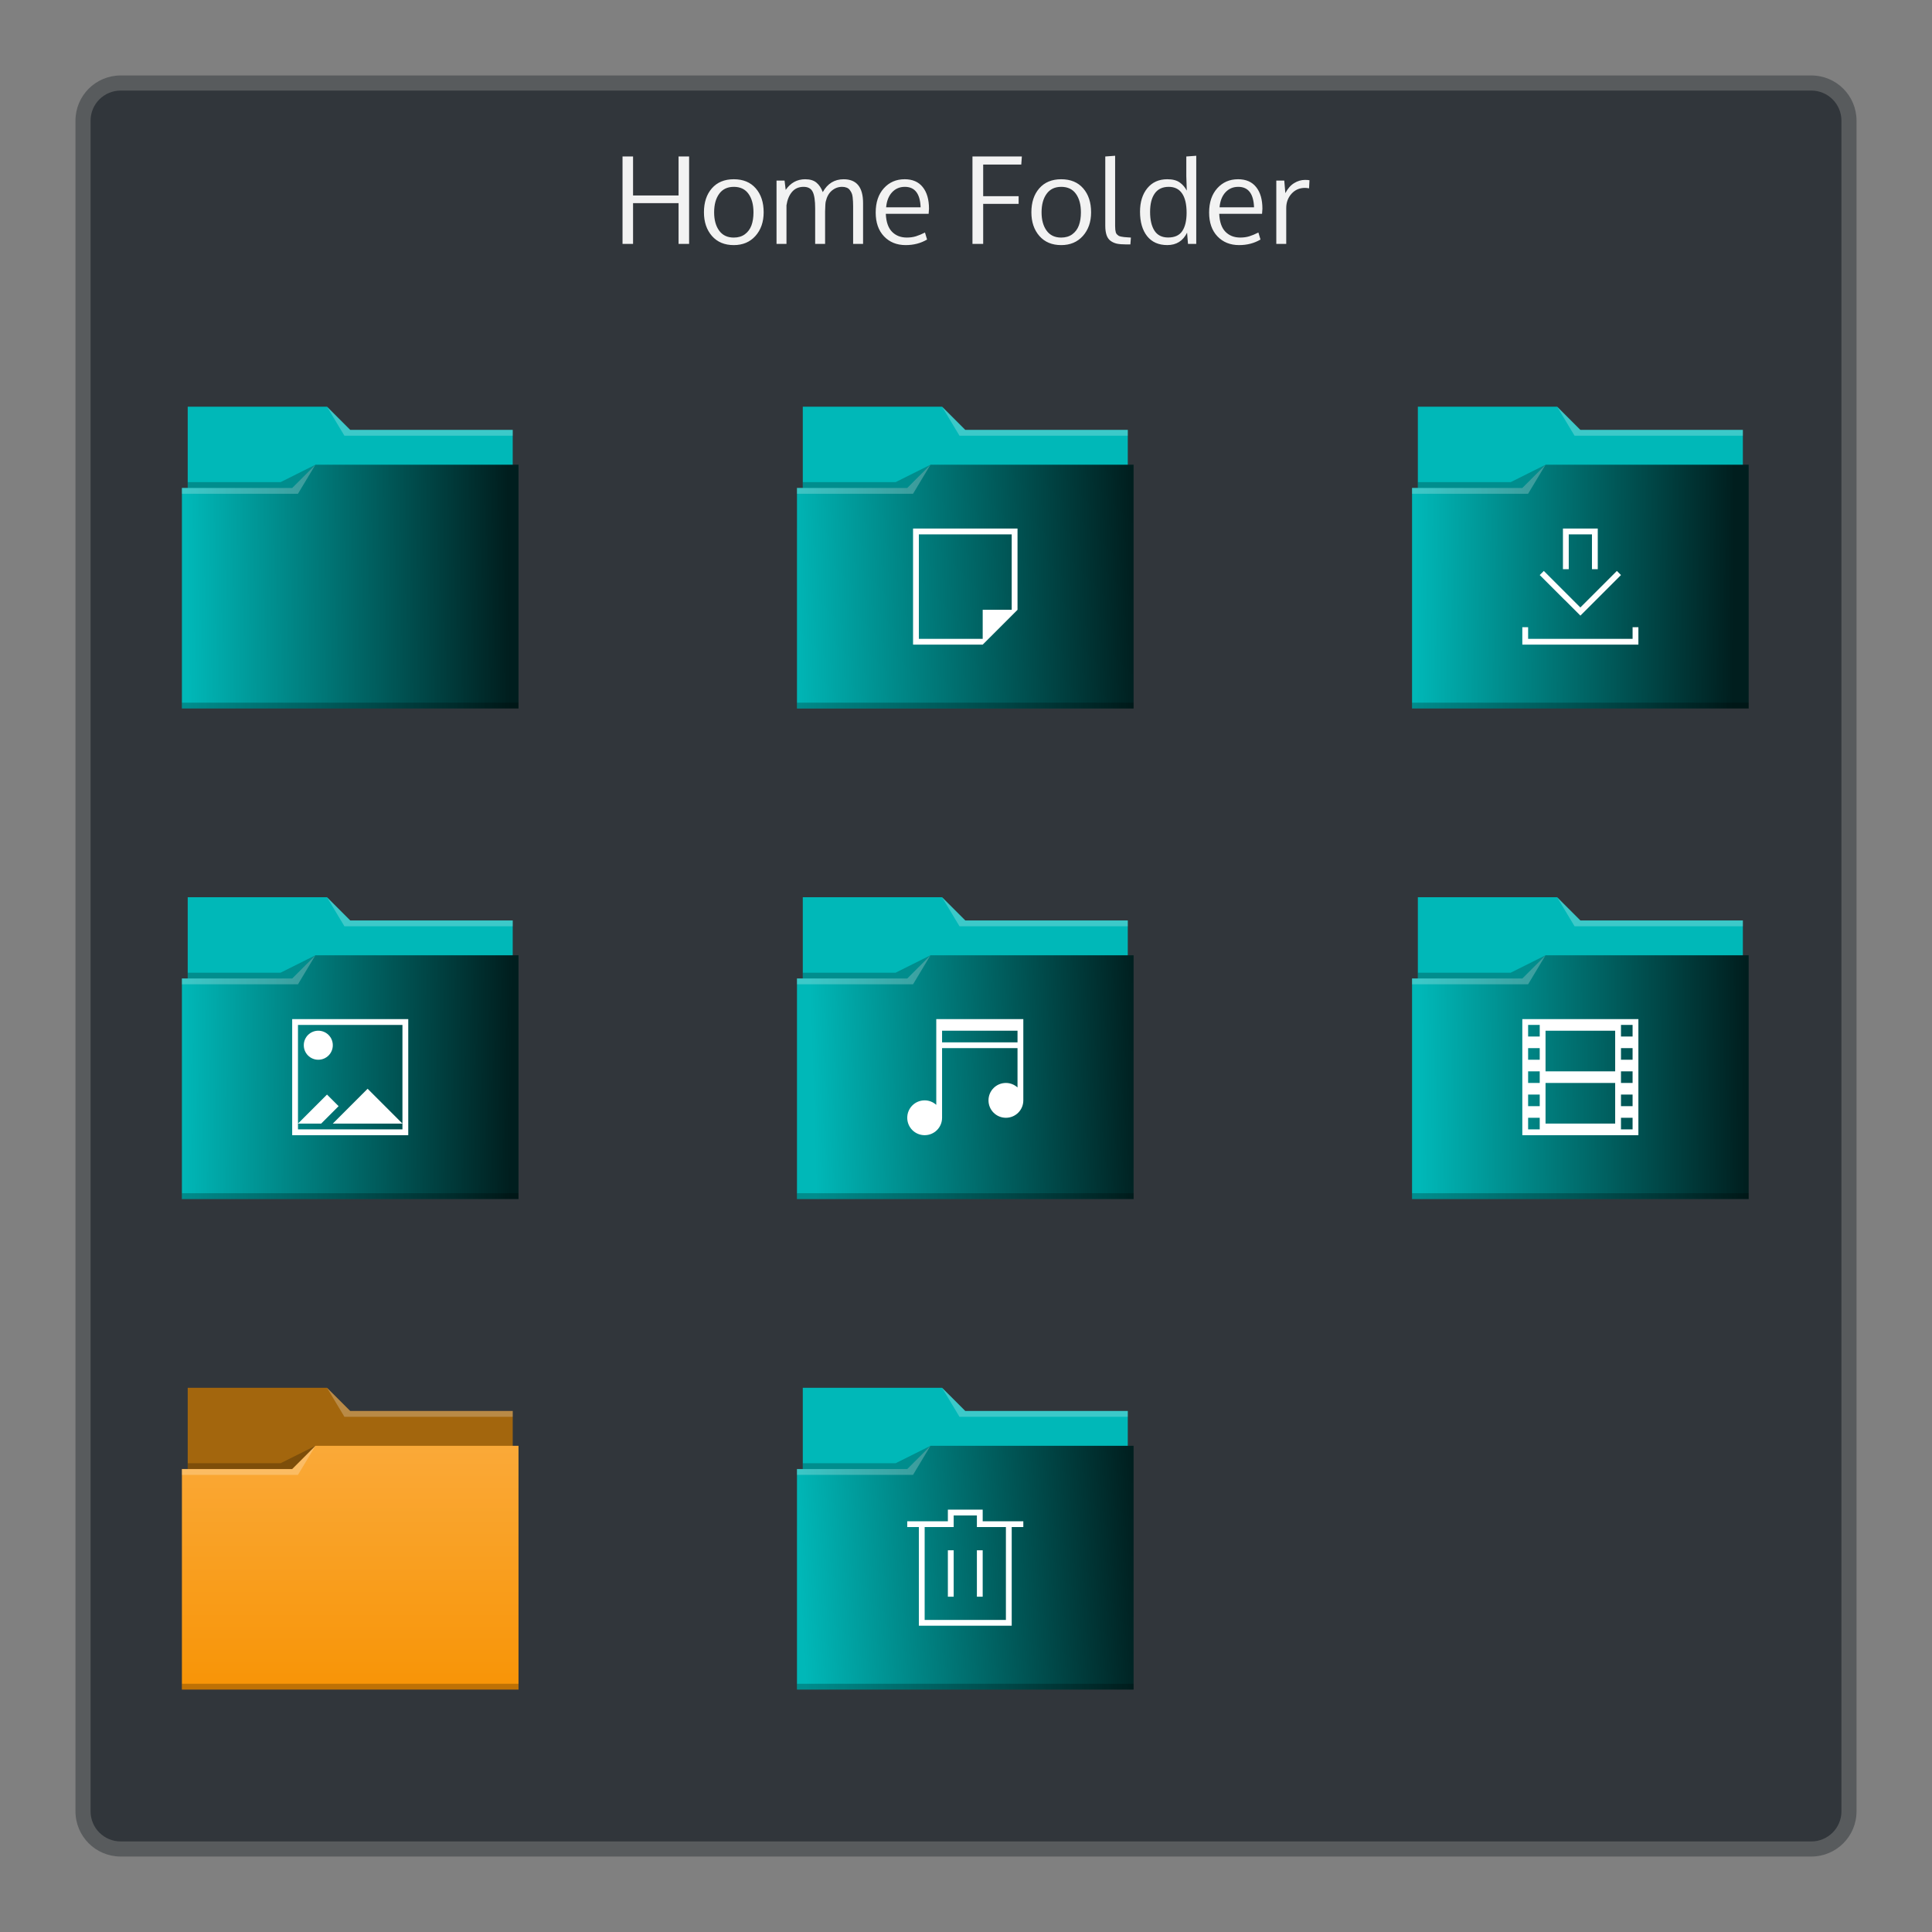 <?xml version="1.0" encoding="UTF-8" standalone="no"?>
<svg
   xmlns:dc="http://purl.org/dc/elements/1.1/"
   xmlns:cc="http://creativecommons.org/ns#"
   xmlns:rdf="http://www.w3.org/1999/02/22-rdf-syntax-ns#"
   xmlns:svg="http://www.w3.org/2000/svg"
   xmlns="http://www.w3.org/2000/svg"
   xmlns:xlink="http://www.w3.org/1999/xlink"
   xmlns:sodipodi="http://sodipodi.sourceforge.net/DTD/sodipodi-0.dtd"
   xmlns:inkscape="http://www.inkscape.org/namespaces/inkscape"
   viewBox="0 0 256 256"
   id="svg2"
   version="1.1"
   inkscape:version="0.92.4 (5da689c313, 2019-01-14)"
   sodipodi:docname="org.kde.plasma.folder.svg">
  <rect x="0" y="0" width="256" height="256" fill="#808080" stroke="none"/>
  <sodipodi:namedview
     pagecolor="#ffffff"
     bordercolor="#666666"
     borderopacity="1"
     objecttolerance="10"
     gridtolerance="10"
     guidetolerance="10"
     inkscape:pageopacity="0"
     inkscape:pageshadow="2"
     inkscape:window-width="1920"
     inkscape:window-height="1028"
     id="namedview8"
     showgrid="false"
     inkscape:zoom="2.8808594"
     inkscape:cx="138.96252"
     inkscape:cy="135.82012"
     inkscape:window-x="0"
     inkscape:window-y="0"
     inkscape:window-maximized="1"
     inkscape:current-layer="svg2" />
  <defs
     id="defs4">
    <linearGradient
       inkscape:collect="always"
       id="linearGradient989">
      <stop
         style="stop-color:#001e1e;stop-opacity:1"
         offset="0"
         id="stop985" />
      <stop
         style="stop-color:#00b8b8;stop-opacity:1"
         offset="1"
         id="stop987" />
    </linearGradient>
    <linearGradient
       inkscape:collect="always"
       id="linearGradient983">
      <stop
         style="stop-color:#001e1e;stop-opacity:1"
         offset="0"
         id="stop979" />
      <stop
         style="stop-color:#00b8b8;stop-opacity:1"
         offset="1"
         id="stop981" />
    </linearGradient>
    <linearGradient
       inkscape:collect="always"
       id="linearGradient977">
      <stop
         style="stop-color:#001e1e;stop-opacity:1"
         offset="0"
         id="stop973" />
      <stop
         style="stop-color:#00b8b8;stop-opacity:1"
         offset="1"
         id="stop975" />
    </linearGradient>
    <linearGradient
       inkscape:collect="always"
       id="linearGradient971">
      <stop
         style="stop-color:#001e1e;stop-opacity:1"
         offset="0"
         id="stop967" />
      <stop
         style="stop-color:#00b8b8;stop-opacity:1"
         offset="1"
         id="stop969" />
    </linearGradient>
    <linearGradient
       inkscape:collect="always"
       id="linearGradient963">
      <stop
         style="stop-color:#00b8b8;stop-opacity:1"
         offset="0"
         id="stop959" />
      <stop
         style="stop-color:#00b8b8;stop-opacity:1"
         offset="1"
         id="stop961" />
    </linearGradient>
    <linearGradient
       inkscape:collect="always"
       id="linearGradient955">
      <stop
         style="stop-color:#00b8b8;stop-opacity:1"
         offset="0"
         id="stop951" />
      <stop
         style="stop-color:#00b8b8;stop-opacity:1"
         offset="1"
         id="stop953" />
    </linearGradient>
    <linearGradient
       inkscape:collect="always"
       id="linearGradient947">
      <stop
         style="stop-color:#00b8b8;stop-opacity:1"
         offset="0"
         id="stop943" />
      <stop
         style="stop-color:#00b8b8;stop-opacity:1"
         offset="1"
         id="stop945" />
    </linearGradient>
    <linearGradient
       inkscape:collect="always"
       id="linearGradient939">
      <stop
         style="stop-color:#00b8b8;stop-opacity:1"
         offset="0"
         id="stop935" />
      <stop
         style="stop-color:#00b8b8;stop-opacity:1"
         offset="1"
         id="stop937" />
    </linearGradient>
    <linearGradient
       inkscape:collect="always"
       id="linearGradient931">
      <stop
         style="stop-color:#00b8b8;stop-opacity:1"
         offset="0"
         id="stop927" />
      <stop
         style="stop-color:#00b8b8;stop-opacity:1"
         offset="1"
         id="stop929" />
    </linearGradient>
    <linearGradient
       inkscape:collect="always"
       id="linearGradient923">
      <stop
         style="stop-color:#00b8b8;stop-opacity:1"
         offset="0"
         id="stop919" />
      <stop
         style="stop-color:#00b8b8;stop-opacity:1"
         offset="1"
         id="stop921" />
    </linearGradient>
    <linearGradient
       inkscape:collect="always"
       id="linearGradient917">
      <stop
         style="stop-color:#001e1e;stop-opacity:1"
         offset="0"
         id="stop913" />
      <stop
         style="stop-color:#00b8b8;stop-opacity:1"
         offset="1"
         id="stop915" />
    </linearGradient>
    <linearGradient
       inkscape:collect="always"
       id="linearGradient909">
      <stop
         style="stop-color:#00b8b8;stop-opacity:1"
         offset="0"
         id="stop905" />
      <stop
         style="stop-color:#00b8b8;stop-opacity:1"
         offset="1"
         id="stop907" />
    </linearGradient>
    <linearGradient
       inkscape:collect="always"
       id="linearGradient903">
      <stop
         style="stop-color:#001e1e;stop-opacity:1"
         offset="0"
         id="stop899" />
      <stop
         style="stop-color:#00b8b8;stop-opacity:1"
         offset="1"
         id="stop901" />
    </linearGradient>
    <style
       id="current-color-scheme"
       type="text/css">
      .ColorScheme-Text {
        color:#f2f2f2;
      }
      .ColorScheme-Background {
        color:#31363b;
      }
      .ColorScheme-Highlight {
        color:#3daee9;
      }
      .ColorScheme-ViewText {
        color:#31363b;
      }
      .ColorScheme-ViewBackground {
        color:#314045;
      }
      .ColorScheme-ViewHover {
        color:#93cee9;
      }
      .ColorScheme-ViewFocus{
        color:#3daee9;
      }
      .ColorScheme-ButtonText {
        color:#31363b;
      }
      .ColorScheme-ButtonBackground {
        color:#31363b;
      }
      .ColorScheme-ButtonHover {
        color:#93cee9;
      }
      .ColorScheme-ButtonFocus{
        color:#3daee9;
      }
      </style>
    <linearGradient
       gradientTransform="matrix(1,0,0,1,0,0.176)"
       gradientUnits="userSpaceOnUse"
       y2="499.784"
       x2="414.571"
       y1="541.798"
       x1="414.571"
       id="linearGradient4178-2"
       xlink:href="#linearGradient4172-0"
       inkscape:collect="always" />
    <linearGradient
       id="linearGradient4172-0">
      <stop
         style="stop-color:#f89406;stop-opacity:1"
         offset="0"
         id="stop4174-4-7" />
      <stop
         style="stop-color:#faa938;stop-opacity:1"
         offset="1"
         id="stop4176-5" />
    </linearGradient>
    <linearGradient
       inkscape:collect="always"
       xlink:href="#linearGradient971"
       id="linearGradient4765"
       gradientUnits="userSpaceOnUse"
       gradientTransform="matrix(1,0,0,1,0,0.176)"
       x1="446.611"
       y1="518.776"
       x2="387.947"
       y2="522.354" />
    <linearGradient
       id="linearGradient4172-5"
       inkscape:collect="always">
      <stop
         id="stop4174-6"
         offset="0"
         style="stop-color:#001e1e;stop-opacity:1" />
      <stop
         id="stop4176-6"
         offset="1"
         style="stop-color:#00b8b8;stop-opacity:1" />
    </linearGradient>
    <linearGradient
       inkscape:collect="always"
       xlink:href="#linearGradient903"
       id="linearGradient4320"
       gradientUnits="userSpaceOnUse"
       gradientTransform="matrix(1,0,0,1,0,0.176)"
       x1="443.903"
       y1="520.582"
       x2="388.399"
       y2="521" />
    <linearGradient
       inkscape:collect="always"
       xlink:href="#linearGradient917"
       id="linearGradient4322"
       gradientUnits="userSpaceOnUse"
       gradientTransform="matrix(1,0,0,1,0,0.176)"
       x1="445.708"
       y1="518.325"
       x2="386.142"
       y2="520.097" />
    <linearGradient
       inkscape:collect="always"
       xlink:href="#linearGradient4172-5"
       id="linearGradient4324"
       gradientUnits="userSpaceOnUse"
       gradientTransform="matrix(1,0,0,1,0,0.176)"
       x1="443.001"
       y1="520.582"
       x2="387.947"
       y2="520.097" />
    <linearGradient
       inkscape:collect="always"
       xlink:href="#linearGradient989"
       id="linearGradient4326"
       gradientUnits="userSpaceOnUse"
       gradientTransform="matrix(1,0,0,1,0,0.176)"
       x1="444.354"
       y1="521.936"
       x2="387.496"
       y2="521.452" />
    <linearGradient
       inkscape:collect="always"
       xlink:href="#linearGradient983"
       id="linearGradient4328"
       gradientUnits="userSpaceOnUse"
       gradientTransform="matrix(1,0,0,1,0,0.176)"
       x1="446.611"
       y1="518.325"
       x2="390.204"
       y2="520.097" />
    <linearGradient
       inkscape:collect="always"
       xlink:href="#linearGradient977"
       id="linearGradient4330"
       gradientUnits="userSpaceOnUse"
       gradientTransform="matrix(1,0,0,1,0,0.176)"
       x1="445.257"
       y1="518.776"
       x2="388.85"
       y2="519.195" />
    <linearGradient
       inkscape:collect="always"
       xlink:href="#linearGradient909"
       id="linearGradient911"
       x1="388.571"
       y1="503.798"
       x2="444.571"
       y2="503.798"
       gradientUnits="userSpaceOnUse" />
    <linearGradient
       inkscape:collect="always"
       xlink:href="#linearGradient923"
       id="linearGradient925"
       x1="388.571"
       y1="503.798"
       x2="444.571"
       y2="503.798"
       gradientUnits="userSpaceOnUse" />
    <linearGradient
       inkscape:collect="always"
       xlink:href="#linearGradient931"
       id="linearGradient933"
       x1="388.571"
       y1="503.798"
       x2="444.571"
       y2="503.798"
       gradientUnits="userSpaceOnUse" />
    <linearGradient
       inkscape:collect="always"
       xlink:href="#linearGradient939"
       id="linearGradient941"
       x1="388.571"
       y1="503.798"
       x2="444.571"
       y2="503.798"
       gradientUnits="userSpaceOnUse" />
    <linearGradient
       inkscape:collect="always"
       xlink:href="#linearGradient947"
       id="linearGradient949"
       x1="388.571"
       y1="503.798"
       x2="444.571"
       y2="503.798"
       gradientUnits="userSpaceOnUse" />
    <linearGradient
       inkscape:collect="always"
       xlink:href="#linearGradient955"
       id="linearGradient957"
       x1="388.571"
       y1="503.798"
       x2="444.571"
       y2="503.798"
       gradientUnits="userSpaceOnUse" />
    <linearGradient
       inkscape:collect="always"
       xlink:href="#linearGradient963"
       id="linearGradient965"
       x1="388.571"
       y1="503.798"
       x2="444.571"
       y2="503.798"
       gradientUnits="userSpaceOnUse" />
  </defs>
  <path
     style="fill:currentColor;fill-opacity:0.5;stroke:none"
     d="m 16,10 224,0 c 3.324,0 6,2.676 6,6 l 0,224 c 0,3.324 -2.676,6 -6,6 l -224,0 c -3.324,0 -6,-2.676 -6,-6 L 10,16 c 0,-3.324 2.676,-6 6,-6 z"
     class="ColorScheme-ButtonText"
     id="rect4240" />
  <path
     style="fill:currentColor;fill-opacity:1;stroke:none"
     d="m 16,12 224,0 c 2.216,0 4,1.784 4,4 l 0,224 c 0,2.216 -1.784,4 -4,4 l -224,0 c -2.216,0 -4,-1.784 -4,-4 L 12,16 c 0,-2.216 1.784,-4 4,-4 z"
     class="ColorScheme-Background"
     id="rect4238" />
  <path
     style="fill:currentColor;fill-opacity:1.0;stroke:none"
     class="ColorScheme-Text"
     d="m 147.758,20.639 -1.303,0.096 0,9.18 c 0,0.503 0.059,0.921 0.176,1.254 0.116,0.328 0.296,0.579 0.539,0.754 0.243,0.175 0.519,0.296 0.826,0.365 0.312,0.063 0.698,0.096 1.158,0.096 l 0.627,0 0.07,-0.906 -0.357,-0.023 c -0.227,-0.016 -0.404,-0.028 -0.531,-0.039 -0.127,-0.016 -0.264,-0.038 -0.412,-0.064 -0.143,-0.032 -0.252,-0.067 -0.326,-0.109 -0.069,-0.048 -0.139,-0.107 -0.213,-0.176 -0.074,-0.069 -0.128,-0.156 -0.16,-0.262 -0.026,-0.106 -0.049,-0.228 -0.07,-0.365 -0.016,-0.138 -0.023,-0.304 -0.023,-0.5 l 0,-9.299 z m 10.75,0 -1.316,0.096 0,2.609 0.062,1.912 c -0.127,-0.233 -0.261,-0.43 -0.404,-0.594 -0.138,-0.169 -0.307,-0.326 -0.508,-0.469 -0.201,-0.148 -0.44,-0.26 -0.721,-0.334 -0.28,-0.074 -0.599,-0.109 -0.953,-0.109 -1.111,0 -1.992,0.396 -2.643,1.189 -0.645,0.793 -0.967,1.832 -0.967,3.117 0,1.354 0.311,2.432 0.936,3.23 0.629,0.793 1.523,1.189 2.682,1.189 1.201,0 2.074,-0.548 2.619,-1.643 l 0.119,1.484 1.094,0 0,-11.68 z m -76.02,0.096 0,11.584 1.395,0 0,-5.404 6.031,0 0,5.404 1.396,0 0,-11.584 -1.396,0 0,5.164 -6.031,0 0,-5.164 -1.395,0 z m 46.369,0 0,11.584 1.42,0 0,-5.309 4.697,0 0,-1.016 -4.697,0 0,-4.189 5.047,0 0.078,-1.07 -6.545,0 z m -31.627,3.016 c -1.233,0 -2.201,0.401 -2.904,1.205 -0.698,0.799 -1.049,1.857 -1.049,3.174 0,1.285 0.356,2.333 1.064,3.143 0.709,0.804 1.672,1.205 2.889,1.205 1.19,0 2.146,-0.404 2.871,-1.213 0.725,-0.815 1.088,-1.86 1.088,-3.135 0,-1.317 -0.349,-2.375 -1.047,-3.174 -0.698,-0.804 -1.669,-1.205 -2.912,-1.205 z m 9.465,0 c -1.074,0 -1.935,0.471 -2.586,1.412 l -0.15,-1.238 -1.064,0 0,8.395 1.318,0 0,-5.117 c 0.111,-0.735 0.353,-1.325 0.729,-1.77 0.381,-0.45 0.894,-0.676 1.539,-0.676 0.587,0 0.99,0.221 1.207,0.66 0.217,0.434 0.326,1.163 0.326,2.189 l 0,4.713 1.316,0 0,-4.309 c 0.016,-0.73 0.046,-1.166 0.088,-1.309 0.143,-0.629 0.412,-1.112 0.809,-1.445 0.397,-0.333 0.85,-0.5 1.357,-0.5 0.227,0 0.424,0.035 0.594,0.104 0.175,0.063 0.314,0.165 0.414,0.303 0.106,0.138 0.19,0.277 0.254,0.42 0.064,0.138 0.108,0.319 0.135,0.547 0.026,0.227 0.042,0.421 0.047,0.58 0.011,0.153 0.016,0.357 0.016,0.611 l 0,4.998 1.318,0 0,-5.412 c 0,-2.105 -0.858,-3.156 -2.572,-3.156 -1.217,0 -2.138,0.568 -2.768,1.705 -0.196,-0.534 -0.474,-0.952 -0.834,-1.254 -0.36,-0.302 -0.857,-0.451 -1.492,-0.451 z m 13.164,0 c -1.111,0 -2.027,0.399 -2.746,1.197 -0.719,0.799 -1.078,1.869 -1.078,3.213 0,1.328 0.366,2.381 1.102,3.158 0.735,0.772 1.693,1.158 2.873,1.158 1.058,0 2.002,-0.246 2.832,-0.738 l -0.277,-0.928 c -0.444,0.222 -0.845,0.389 -1.205,0.5 -0.36,0.111 -0.76,0.166 -1.199,0.166 -0.809,0 -1.464,-0.256 -1.967,-0.77 -0.503,-0.518 -0.776,-1.31 -0.818,-2.379 l 5.674,0 0.047,-0.668 c 0,-1.227 -0.277,-2.183 -0.832,-2.871 -0.55,-0.693 -1.352,-1.039 -2.404,-1.039 z m 20.756,0 c -1.232,0 -2.201,0.401 -2.904,1.205 -0.698,0.799 -1.047,1.857 -1.047,3.174 0,1.285 0.356,2.333 1.064,3.143 0.709,0.804 1.67,1.205 2.887,1.205 1.19,0 2.148,-0.404 2.873,-1.213 0.725,-0.815 1.088,-1.86 1.088,-3.135 0,-1.317 -0.351,-2.375 -1.049,-3.174 -0.698,-0.804 -1.669,-1.205 -2.912,-1.205 z m 23.424,0 c -1.111,0 -2.027,0.399 -2.746,1.197 -0.719,0.799 -1.078,1.869 -1.078,3.213 0,1.328 0.366,2.381 1.102,3.158 0.735,0.772 1.693,1.158 2.873,1.158 1.058,0 2.002,-0.246 2.832,-0.738 l -0.277,-0.928 c -0.444,0.222 -0.845,0.389 -1.205,0.5 -0.36,0.111 -0.76,0.166 -1.199,0.166 -0.809,0 -1.464,-0.256 -1.967,-0.77 -0.503,-0.518 -0.776,-1.31 -0.818,-2.379 l 5.674,0 0.047,-0.668 c 0,-1.227 -0.277,-2.183 -0.832,-2.871 -0.55,-0.693 -1.352,-1.039 -2.404,-1.039 z m 8.887,0.086 c -0.508,0 -0.993,0.144 -1.453,0.43 -0.455,0.28 -0.841,0.721 -1.158,1.324 l -0.143,-1.666 -1.055,0 0,8.395 1.316,0 0,-4.752 c 0,-0.746 0.234,-1.378 0.699,-1.896 0.471,-0.518 1.066,-0.777 1.785,-0.777 0.148,0 0.327,0.02 0.539,0.062 l 0.057,-1.078 c -0.153,-0.026 -0.35,-0.041 -0.588,-0.041 z m -75.695,0.92 c 0.862,0 1.512,0.311 1.951,0.93 0.439,0.614 0.658,1.433 0.658,2.459 0,0.656 -0.09,1.231 -0.27,1.723 -0.18,0.487 -0.471,0.878 -0.873,1.174 -0.397,0.291 -0.885,0.436 -1.467,0.436 -0.846,10e-7 -1.493,-0.306 -1.938,-0.92 -0.444,-0.614 -0.666,-1.42 -0.666,-2.42 0,-1.021 0.222,-1.838 0.666,-2.451 0.444,-0.619 1.091,-0.93 1.938,-0.93 z m 22.66,0 c 1.333,0 2.032,0.906 2.096,2.715 l -4.57,0 c 0.074,-0.836 0.333,-1.498 0.777,-1.984 0.45,-0.487 1.015,-0.73 1.697,-0.73 z m 20.725,0 c 0.862,0 1.514,0.311 1.953,0.93 0.439,0.614 0.658,1.433 0.658,2.459 0,0.656 -0.09,1.231 -0.27,1.723 -0.18,0.487 -0.471,0.878 -0.873,1.174 -0.397,0.291 -0.887,0.436 -1.469,0.436 -0.846,10e-7 -1.491,-0.306 -1.936,-0.92 -0.444,-0.614 -0.666,-1.42 -0.666,-2.42 0,-1.021 0.222,-1.838 0.666,-2.451 0.444,-0.619 1.089,-0.93 1.936,-0.93 z m 14.244,0 c 0.783,0 1.373,0.291 1.77,0.873 0.402,0.582 0.602,1.443 0.602,2.58 -0.005,1.042 -0.197,1.846 -0.578,2.412 -0.381,0.566 -1.003,0.848 -1.865,0.848 -0.82,0 -1.425,-0.301 -1.816,-0.904 -0.386,-0.603 -0.58,-1.43 -0.58,-2.482 10e-6,-1.058 0.207,-1.877 0.619,-2.453 0.413,-0.582 1.03,-0.873 1.85,-0.873 z m 9.211,0 c 1.333,0 2.032,0.906 2.096,2.715 l -4.57,0 c 0.074,-0.836 0.333,-1.498 0.777,-1.984 0.45,-0.487 1.015,-0.73 1.697,-0.73 z"
     id="path4427" />
  <g
     transform="matrix(0.769,0,0,0.769,-273.938,-322.766)"
     id="layer1-5"
     inkscape:label="Capa 1">
    <path
       sodipodi:nodetypes="ccsssssccccccc"
       inkscape:connector-curvature="0"
       id="rect4180"
       d="m 388.571,489.798 0,5 0,22 c 0,0.554 0.446,1 1,1 l 54,0 c 0.554,0 1,-0.446 1,-1 l 0,-21.99 c 0,-0.003 -0.002,-0.006 -0.002,-0.01 l 0.002,0 0,-1 -28,0 -4,-4 -24,0 z"
       style="fill:url(#linearGradient911);fill-opacity:1;stroke:none" />
    <path
       sodipodi:nodetypes="cccccscccccccccc"
       inkscape:connector-curvature="0"
       id="rect4113-0"
       d="m 410.571,499.798 -4,4 -19,0 0,1 0.002,0 c -5e-5,0.004 -0.002,0.008 -0.002,0.012 l 0,35.988 0,1 1,0 56,0 1,0 0,-1 0,-35.988 0,-0.012 0,-5 z"
       style="fill:url(#linearGradient4320);fill-opacity:1;stroke:none" />
    <path
       sodipodi:nodetypes="cccccc"
       inkscape:connector-curvature="0"
       id="path4224"
       d="m 387.571,503.798 0,1 20,0 3,-5 -4,4 z"
       style="fill:#ffffff;fill-opacity:0.235;fill-rule:evenodd;stroke:none;stroke-width:1px;stroke-linecap:butt;stroke-linejoin:miter;stroke-opacity:1" />
    <path
       sodipodi:nodetypes="cccccc"
       inkscape:connector-curvature="0"
       id="path4228-6"
       d="m 388.571,502.798 0,1 18,0 4,-4 -6,3 z"
       style="fill:#000000;fill-opacity:0.235;fill-rule:evenodd;stroke:none;stroke-width:1px;stroke-linecap:butt;stroke-linejoin:miter;stroke-opacity:1" />
    <path
       id="path4151-2-9"
       d="m 387.571,540.798 0,1 1,0 56,0 1,0 0,-1 -1,0 -56,0 -1,0 z"
       style="fill:#000000;fill-opacity:0.235;stroke:none"
       inkscape:connector-curvature="0" />
    <path
       sodipodi:nodetypes="cccccccc"
       inkscape:connector-curvature="0"
       id="path4196"
       transform="translate(384.571,483.798)"
       d="m 28,6 3,5 2,0 27,0 0,-1 -27,0 -1,0 z"
       style="fill:#ffffff;fill-opacity:0.235;fill-rule:evenodd;stroke:none;stroke-width:1px;stroke-linecap:butt;stroke-linejoin:miter;stroke-opacity:1" />
  </g>
  <g
     transform="matrix(0.769,0,0,0.769,-192.438,-322.766)"
     id="layer1-7"
     inkscape:label="Capa 1">
    <g
       transform="translate(0,5.0000001e-6)"
       inkscape:label="Capa 1"
       id="layer1-31">
      <path
         style="fill:url(#linearGradient925);fill-opacity:1;stroke:none"
         d="m 388.571,489.798 0,5 0,22 c 0,0.554 0.446,1 1,1 l 54,0 c 0.554,0 1,-0.446 1,-1 l 0,-21.99 c 0,-0.003 -0.002,-0.006 -0.002,-0.01 l 0.002,0 0,-1 -28,0 -4,-4 -24,0 z"
         id="rect4180-54"
         inkscape:connector-curvature="0"
         sodipodi:nodetypes="ccsssssccccccc" />
      <path
         style="fill:url(#linearGradient4322);fill-opacity:1;stroke:none"
         d="m 410.571,499.798 -4,4 h -19 v 1 h 0.002 c -5e-5,0.004 -0.002,0.008 -0.002,0.012 v 15.644 20.345 1 h 1 56 1 v -1 -35.988 -0.012 -5 z"
         id="rect4113"
         inkscape:connector-curvature="0"
         sodipodi:nodetypes="cccccsccccccccccc" />
      <path
         style="fill:#ffffff;fill-opacity:0.235;fill-rule:evenodd;stroke:none;stroke-width:1px;stroke-linecap:butt;stroke-linejoin:miter;stroke-opacity:1"
         d="m 387.571,503.798 0,1 20,0 3,-5 -4,4 z"
         id="path4224-2"
         inkscape:connector-curvature="0"
         sodipodi:nodetypes="cccccc" />
      <path
         style="fill:#000000;fill-opacity:0.235;fill-rule:evenodd;stroke:none;stroke-width:1px;stroke-linecap:butt;stroke-linejoin:miter;stroke-opacity:1"
         d="m 388.571,502.798 0,1 18,0 4,-4 -6,3 z"
         id="path4228-3-9"
         inkscape:connector-curvature="0"
         sodipodi:nodetypes="cccccc" />
      <path
         inkscape:connector-curvature="0"
         style="fill:#000000;fill-opacity:0.235;stroke:none"
         d="m 387.571,540.798 0,1 1,0 56,0 1,0 0,-1 -1,0 -56,0 -1,0 z"
         id="path4151-2" />
      <path
         style="fill:#ffffff;fill-opacity:0.235;fill-rule:evenodd;stroke:none;stroke-width:1px;stroke-linecap:butt;stroke-linejoin:miter;stroke-opacity:1"
         d="m 28,6 3,5 2,0 27,0 0,-1 -27,0 -1,0 z"
         transform="translate(384.571,483.798)"
         id="path4196-6"
         inkscape:connector-curvature="0"
         sodipodi:nodetypes="cccccccc" />
    </g>
    <path
       id="path4126-0"
       transform="translate(384.571,483.798)"
       d="m 23,27 0,1 0,18 0,1 12,0 6,-6 0,-14 -18,0 z m 1,1 16,0 0,13 -5,0 0,5 -11,0 0,-18 z"
       style="fill:#ffffff;fill-opacity:1;stroke:none;stroke-width:1px;stroke-linecap:butt;stroke-linejoin:miter;stroke-opacity:1"
       inkscape:connector-curvature="0" />
  </g>
  <g
     transform="matrix(0.769,0,0,0.769,-110.938,-322.766)"
     id="layer1-96"
     inkscape:label="Capa 1">
    <g
       transform="translate(0,5.0000001e-6)"
       inkscape:label="Capa 1"
       id="layer1-82">
      <path
         style="fill:url(#linearGradient933);fill-opacity:1;stroke:none"
         d="m 388.571,489.798 0,5 0,22 c 0,0.554 0.446,1 1,1 l 54,0 c 0.554,0 1,-0.446 1,-1 l 0,-21.99 c 0,-0.003 -0.002,-0.006 -0.002,-0.01 l 0.002,0 0,-1 -28,0 -4,-4 -24,0 z"
         id="rect4180-2"
         inkscape:connector-curvature="0"
         sodipodi:nodetypes="ccsssssccccccc" />
      <path
         style="fill:url(#linearGradient4324);fill-opacity:1;stroke:none"
         d="m 410.571,499.798 -4,4 -19,0 0,1 0.002,0 c -5e-5,0.004 -0.002,0.008 -0.002,0.012 l 0,35.988 0,1 1,0 56,0 1,0 0,-1 0,-35.988 0,-0.012 0,-5 z"
         id="rect4113-1"
         inkscape:connector-curvature="0"
         sodipodi:nodetypes="cccccscccccccccc" />
      <path
         style="fill:#ffffff;fill-opacity:0.235;fill-rule:evenodd;stroke:none;stroke-width:1px;stroke-linecap:butt;stroke-linejoin:miter;stroke-opacity:1"
         d="m 387.571,503.798 0,1 20,0 3,-5 -4,4 z"
         id="path4224-3"
         inkscape:connector-curvature="0"
         sodipodi:nodetypes="cccccc" />
      <path
         style="fill:#000000;fill-opacity:0.235;fill-rule:evenodd;stroke:none;stroke-width:1px;stroke-linecap:butt;stroke-linejoin:miter;stroke-opacity:1"
         d="m 388.571,502.798 0,1 18,0 4,-4 -6,3 z"
         id="path4228-2"
         inkscape:connector-curvature="0"
         sodipodi:nodetypes="cccccc" />
      <path
         inkscape:connector-curvature="0"
         style="fill:#000000;fill-opacity:0.235;stroke:none"
         d="m 387.571,540.798 0,1 1,0 56,0 1,0 0,-1 -1,0 -56,0 -1,0 z"
         id="path4151-2-4" />
      <path
         style="fill:#ffffff;fill-opacity:0.235;fill-rule:evenodd;stroke:none;stroke-width:1px;stroke-linecap:butt;stroke-linejoin:miter;stroke-opacity:1"
         d="m 28,6 3,5 2,0 27,0 0,-1 -27,0 -1,0 z"
         transform="translate(384.571,483.798)"
         id="path4196-9"
         inkscape:connector-curvature="0"
         sodipodi:nodetypes="cccccccc" />
    </g>
    <path
       id="rect4282-7"
       transform="translate(384.571,483.798)"
       d="m 29,27 0,1 0,6 1,0 0,-6 4,0 0,6 1,0 0,-7 -6,0 z M 25.707,34.301 25,35.008 l 4.293,4.293 0.008,-0.008 L 32.008,42 34.707,39.301 39,35.008 38.293,34.301 34,38.594 l -2,2 -2,-2 -4.293,-4.293 z M 22,44 l 0,2 0,1 1,0 19,0 0,-1 0,-2 -1,0 0,2 -18,0 0,-2 -1,0 z"
       style="fill:#ffffff;fill-opacity:1;stroke:none"
       inkscape:connector-curvature="0" />
  </g>
  <g
     transform="matrix(0.769,0,0,0.769,-273.938,-257.766)"
     id="layer1-0"
     inkscape:label="Capa 1">
    <g
       transform="translate(0,5.0000001e-6)"
       inkscape:label="Capa 1"
       id="layer1-7-5">
      <path
         style="fill:url(#linearGradient941);fill-opacity:1;stroke:none"
         d="m 388.571,489.798 0,5 0,22 c 0,0.554 0.446,1 1,1 l 54,0 c 0.554,0 1,-0.446 1,-1 l 0,-21.99 c 0,-0.003 -0.002,-0.006 -0.002,-0.01 l 0.002,0 0,-1 -28,0 -4,-4 -24,0 z"
         id="rect4180-4"
         inkscape:connector-curvature="0"
         sodipodi:nodetypes="ccsssssccccccc" />
      <path
         style="fill:url(#linearGradient4326);fill-opacity:1;stroke:none"
         d="m 410.571,499.798 -4,4 -19,0 0,1 0.002,0 c -5e-5,0.004 -0.002,0.008 -0.002,0.012 l 0,35.988 0,1 1,0 56,0 1,0 0,-1 0,-35.988 0,-0.012 0,-5 z"
         id="rect4113-6"
         inkscape:connector-curvature="0"
         sodipodi:nodetypes="cccccscccccccccc" />
      <path
         style="fill:#ffffff;fill-opacity:0.235;fill-rule:evenodd;stroke:none;stroke-width:1px;stroke-linecap:butt;stroke-linejoin:miter;stroke-opacity:1"
         d="m 387.571,503.798 0,1 20,0 3,-5 -4,4 z"
         id="path4224-0"
         inkscape:connector-curvature="0"
         sodipodi:nodetypes="cccccc" />
      <path
         style="fill:#000000;fill-opacity:0.235;fill-rule:evenodd;stroke:none;stroke-width:1px;stroke-linecap:butt;stroke-linejoin:miter;stroke-opacity:1"
         d="m 388.571,502.798 0,1 18,0 4,-4 -6,3 z"
         id="path4228-0"
         inkscape:connector-curvature="0"
         sodipodi:nodetypes="cccccc" />
      <path
         inkscape:connector-curvature="0"
         style="fill:#000000;fill-opacity:0.235;stroke:none"
         d="m 387.571,540.798 0,1 1,0 56,0 1,0 0,-1 -1,0 -56,0 -1,0 z"
         id="path4151-2-3" />
      <path
         style="fill:#ffffff;fill-opacity:0.235;fill-rule:evenodd;stroke:none;stroke-width:1px;stroke-linecap:butt;stroke-linejoin:miter;stroke-opacity:1"
         d="m 28,6 3,5 2,0 27,0 0,-1 -27,0 -1,0 z"
         transform="translate(384.571,483.798)"
         id="path4196-5"
         inkscape:connector-curvature="0"
         sodipodi:nodetypes="cccccccc" />
    </g>
    <path
       id="rect4385-8"
       transform="translate(384.571,483.798)"
       d="m 22,27 0,20 20,0 0,-20 -20,0 z m 1,1 18,0 0,17 0,1 -18,0 0,-1 0,-17 z m 0,17 4,0 3,-3 -2,-2 -5,5 z m 18,0 -6,-6 -6,6 12,0 z M 26.5,29 C 25.115,29 24,30.115 24,31.5 24,32.885 25.115,34 26.5,34 27.885,34 29,32.885 29,31.5 29,30.115 27.885,29 26.5,29 Z"
       style="fill:#ffffff;fill-opacity:1;stroke:none"
       inkscape:connector-curvature="0" />
  </g>
  <g
     transform="matrix(0.769,0,0,0.769,-192.438,-257.766)"
     id="layer1-04"
     inkscape:label="Capa 1">
    <g
       transform="translate(0,5e-6)"
       inkscape:label="Capa 1"
       id="layer1-4">
      <path
         style="fill:url(#linearGradient949);fill-opacity:1;stroke:none"
         d="m 388.571,489.798 0,5 0,22 c 0,0.554 0.446,1 1,1 l 54,0 c 0.554,0 1,-0.446 1,-1 l 0,-21.99 c 0,-0.003 -0.002,-0.006 -0.002,-0.01 l 0.002,0 0,-1 -28,0 -4,-4 -24,0 z"
         id="rect4180-2-2"
         inkscape:connector-curvature="0"
         sodipodi:nodetypes="ccsssssccccccc" />
      <path
         style="fill:url(#linearGradient4328);fill-opacity:1;stroke:none"
         d="m 410.571,499.798 -4,4 -19,0 0,1 0.002,0 c -5e-5,0.004 -0.002,0.008 -0.002,0.012 l 0,35.988 0,1 1,0 56,0 1,0 0,-1 0,-35.988 0,-0.012 0,-5 z"
         id="rect4113-7"
         inkscape:connector-curvature="0"
         sodipodi:nodetypes="cccccscccccccccc" />
      <path
         style="fill:#ffffff;fill-opacity:0.235;fill-rule:evenodd;stroke:none;stroke-width:1px;stroke-linecap:butt;stroke-linejoin:miter;stroke-opacity:1"
         d="m 387.571,503.798 0,1 20,0 3,-5 -4,4 z"
         id="path4224-9"
         inkscape:connector-curvature="0"
         sodipodi:nodetypes="cccccc" />
      <path
         style="fill:#000000;fill-opacity:0.235;fill-rule:evenodd;stroke:none;stroke-width:1px;stroke-linecap:butt;stroke-linejoin:miter;stroke-opacity:1"
         d="m 388.571,502.798 0,1 18,0 4,-4 -6,3 z"
         id="path4228-8"
         inkscape:connector-curvature="0"
         sodipodi:nodetypes="cccccc" />
      <path
         inkscape:connector-curvature="0"
         style="fill:#000000;fill-opacity:0.235;stroke:none"
         d="m 387.571,540.798 0,1 1,0 56,0 1,0 0,-1 -1,0 -56,0 -1,0 z"
         id="path4151-2-3-6" />
      <path
         style="fill:#ffffff;fill-opacity:0.235;fill-rule:evenodd;stroke:none;stroke-width:1px;stroke-linecap:butt;stroke-linejoin:miter;stroke-opacity:1"
         d="m 28,6 3,5 2,0 27,0 0,-1 -27,0 -1,0 z"
         transform="translate(384.571,483.798)"
         id="path4196-0"
         inkscape:connector-curvature="0"
         sodipodi:nodetypes="cccccccc" />
    </g>
    <path
       transform="translate(384.571,483.798)"
       id="rect4128-4"
       d="m 27,27 0,2 0,2 0,1 0,9.775 C 26.469,41.298 25.773,41 25,41 c -1.662,0 -3,1.338 -3,3 0,1.662 1.338,3 3,3 1.662,0 3,-1.338 3,-3 l 0,-12 13,0 0,6.775 C 40.469,38.298 39.773,38 39,38 c -1.662,0 -3,1.338 -3,3 0,1.662 1.338,3 3,3 1.662,0 3,-1.338 3,-3 l 0,-14 -15,0 z m 1,2 13,0 0,2 -13,0 0,-2 z"
       style="fill:#ffffff;fill-opacity:1;stroke:none"
       inkscape:connector-curvature="0" />
  </g>
  <g
     transform="matrix(0.769,0,0,0.769,-110.938,-257.766)"
     id="layer1-09"
     inkscape:label="Capa 1">
    <g
       transform="translate(0,5.0000001e-6)"
       inkscape:label="Capa 1"
       id="layer1-5-4">
      <path
         style="fill:url(#linearGradient957);fill-opacity:1;stroke:none"
         d="m 388.571,489.798 0,5 0,22 c 0,0.554 0.446,1 1,1 l 54,0 c 0.554,0 1,-0.446 1,-1 l 0,-21.99 c 0,-0.003 -0.002,-0.006 -0.002,-0.01 l 0.002,0 0,-1 -28,0 -4,-4 -24,0 z"
         id="rect4180-0"
         inkscape:connector-curvature="0"
         sodipodi:nodetypes="ccsssssccccccc" />
      <path
         style="fill:url(#linearGradient4330);fill-opacity:1;stroke:none"
         d="m 410.571,499.798 -4,4 -19,0 0,1 0.002,0 c -5e-5,0.004 -0.002,0.008 -0.002,0.012 l 0,35.988 0,1 1,0 56,0 1,0 0,-1 0,-35.988 0,-0.012 0,-5 z"
         id="rect4113-6-8"
         inkscape:connector-curvature="0"
         sodipodi:nodetypes="cccccscccccccccc" />
      <path
         style="fill:#ffffff;fill-opacity:0.235;fill-rule:evenodd;stroke:none;stroke-width:1px;stroke-linecap:butt;stroke-linejoin:miter;stroke-opacity:1"
         d="m 387.571,503.798 0,1 20,0 3,-5 -4,4 z"
         id="path4224-7"
         inkscape:connector-curvature="0"
         sodipodi:nodetypes="cccccc" />
      <path
         style="fill:#000000;fill-opacity:0.235;fill-rule:evenodd;stroke:none;stroke-width:1px;stroke-linecap:butt;stroke-linejoin:miter;stroke-opacity:1"
         d="m 388.571,502.798 0,1 18,0 4,-4 -6,3 z"
         id="path4228"
         inkscape:connector-curvature="0"
         sodipodi:nodetypes="cccccc" />
      <path
         inkscape:connector-curvature="0"
         style="fill:#000000;fill-opacity:0.235;stroke:none"
         d="m 387.571,540.798 0,1 1,0 56,0 1,0 0,-1 -1,0 -56,0 -1,0 z"
         id="path4151-2-6" />
      <path
         style="fill:#ffffff;fill-opacity:0.235;fill-rule:evenodd;stroke:none;stroke-width:1px;stroke-linecap:butt;stroke-linejoin:miter;stroke-opacity:1"
         d="m 28,6 3,5 2,0 27,0 0,-1 -27,0 -1,0 z"
         transform="translate(384.571,483.798)"
         id="path4196-9-3"
         inkscape:connector-curvature="0"
         sodipodi:nodetypes="cccccccc" />
    </g>
    <path
       id="rect4148-3"
       transform="translate(384.571,483.798)"
       d="m 22,27 0,20 20,0 0,-20 -20,0 z m 1,1 2,0 0,2 -2,0 0,-2 z m 16,0 2,0 0,2 -2,0 0,-2 z m -13,1 12,0 0,7 -12,0 0,-7 z m -3,3 2,0 0,2 -2,0 0,-2 z m 16,0 2,0 0,2 -2,0 0,-2 z m -16,4 2,0 0,2 -2,0 0,-2 z m 16,0 2,0 0,2 -2,0 0,-2 z m -13,2 12,0 0,7 -12,0 0,-7 z m -3,2 2,0 0,2 -2,0 0,-2 z m 16,0 2,0 0,2 -2,0 0,-2 z m -16,4 2,0 0,2 -2,0 0,-2 z m 16,0 2,0 0,2 -2,0 0,-2 z"
       style="fill:#ffffff;fill-opacity:1;stroke:none"
       inkscape:connector-curvature="0" />
  </g>
  <g
     transform="matrix(0.769,0,0,0.769,-192.438,-192.766)"
     id="layer1-8"
     inkscape:label="Capa 1">
    <g
       transform="translate(0,5.0000001e-6)"
       inkscape:label="Capa 1"
       id="layer1-2">
      <path
         style="fill:url(#linearGradient965);fill-opacity:1;stroke:none"
         d="m 388.571,489.798 0,5 0,22 c 0,0.554 0.446,1 1,1 l 54,0 c 0.554,0 1,-0.446 1,-1 l 0,-21.99 c 0,-0.003 -0.002,-0.006 -0.002,-0.01 l 0.002,0 0,-1 -28,0 -4,-4 -24,0 z"
         id="rect4180-24"
         inkscape:connector-curvature="0"
         sodipodi:nodetypes="ccsssssccccccc" />
      <path
         style="fill:url(#linearGradient4765);fill-opacity:1;stroke:none"
         d="m 410.571,499.798 -4,4 -19,0 0,1 0.002,0 c -5e-5,0.004 -0.002,0.008 -0.002,0.012 l 0,35.988 0,1 1,0 56,0 1,0 0,-1 0,-35.988 0,-0.012 0,-5 z"
         id="rect4113-9"
         inkscape:connector-curvature="0"
         sodipodi:nodetypes="cccccscccccccccc" />
      <path
         style="fill:#ffffff;fill-opacity:0.235;fill-rule:evenodd;stroke:none;stroke-width:1px;stroke-linecap:butt;stroke-linejoin:miter;stroke-opacity:1"
         d="m 387.571,503.798 0,1 20,0 3,-5 -4,4 z"
         id="path4224-5"
         inkscape:connector-curvature="0"
         sodipodi:nodetypes="cccccc" />
      <path
         style="fill:#000000;fill-opacity:0.235;fill-rule:evenodd;stroke:none;stroke-width:1px;stroke-linecap:butt;stroke-linejoin:miter;stroke-opacity:1"
         d="m 388.571,502.798 0,1 18,0 4,-4 -6,3 z"
         id="path4228-08"
         inkscape:connector-curvature="0"
         sodipodi:nodetypes="cccccc" />
      <path
         inkscape:connector-curvature="0"
         style="fill:#000000;fill-opacity:0.235;stroke:none"
         d="m 387.571,540.798 0,1 1,0 56,0 1,0 0,-1 -1,0 -56,0 -1,0 z"
         id="path4151-2-8" />
      <path
         style="fill:#ffffff;fill-opacity:0.235;fill-rule:evenodd;stroke:none;stroke-width:1px;stroke-linecap:butt;stroke-linejoin:miter;stroke-opacity:1"
         d="m 28,6 3,5 2,0 27,0 0,-1 -27,0 -1,0 z"
         transform="translate(384.571,483.798)"
         id="path4196-7"
         inkscape:connector-curvature="0"
         sodipodi:nodetypes="cccccccc" />
    </g>
    <path
       sodipodi:nodetypes="ccccccccccccccccccccccccccccccccccc"
       id="path4153-7"
       d="m 413.571,510.798 0,2 -7,0 1e-5,1 2,0 0,17 1,0 15,0 0,-2 0,-15 2,0 0,-1 -7,0 0,-2 z m 1,1 4,0 0,2 1,0 4,0 0,16 -14,0 0,-16 5,0 z m -1,6 0,8 1,0 0,-8 z m 5,0 0,8 1,0 0,-8 z"
       style="fill:#ffffff;fill-opacity:1;stroke:none"
       inkscape:connector-curvature="0" />
  </g>
  <g
     transform="matrix(0.769,0,0,0.769,-273.938,-192.766)"
     id="layer1-276"
     inkscape:label="Capa 1">
    <g
       transform="translate(0,-5.0000001e-6)"
       inkscape:label="Capa 1"
       id="layer1-2-8">
      <path
         inkscape:connector-curvature="0"
         style="fill:#2e3132;fill-opacity:0.294;stroke:none"
         d="m 387.571,540.798 0,1 1,0 56,0 1,0 0,-1 -1,0 -56,0 z"
         id="path4151" />
      <path
         style="fill:#a3660d;fill-opacity:1;stroke:none"
         d="m 388.571,489.798 0,5 0,22 c 0,0.554 0.446,1 1,1 l 54,0 c 0.554,0 1,-0.446 1,-1 l 0,-21.99 c 0,-0.003 -0.002,-0.006 -0.002,-0.01 l 0.002,0 0,-1 -28,0 -4,-4 -24,0 z"
         id="rect4180-7"
         inkscape:connector-curvature="0"
         sodipodi:nodetypes="ccsssssccccccc" />
      <path
         style="fill:url(#linearGradient4178-2);fill-opacity:1;stroke:none"
         d="m 410.571,499.798 -4,4 -19,0 0,1 0.002,0 c -5e-5,0.004 -0.002,0.008 -0.002,0.012 l 0,35.988 0,1 1,0 56,0 1,0 0,-1 0,-35.988 0,-0.012 0,-5 z"
         id="rect4113-70"
         inkscape:connector-curvature="0"
         sodipodi:nodetypes="cccccscccccccccc" />
      <path
         style="fill:#ffffff;fill-opacity:0.235;fill-rule:evenodd;stroke:none;stroke-width:1px;stroke-linecap:butt;stroke-linejoin:miter;stroke-opacity:1"
         d="m 387.571,503.798 0,1 20,0 3,-5 -4,4 z"
         id="path4224-2-6"
         inkscape:connector-curvature="0"
         sodipodi:nodetypes="cccccc" />
      <path
         style="fill:#000000;fill-opacity:0.235;fill-rule:evenodd;stroke:none;stroke-width:1px;stroke-linecap:butt;stroke-linejoin:miter;stroke-opacity:1"
         d="m 388.571,502.798 0,1 18,0 4,-4 -6,3 z"
         id="path4228-9"
         inkscape:connector-curvature="0"
         sodipodi:nodetypes="cccccc" />
      <path
         inkscape:connector-curvature="0"
         style="fill:#000000;fill-opacity:0.235;stroke:none"
         d="m 387.571,540.798 0,1 1,0 56,0 1,0 0,-1 -1,0 -56,0 -1,0 z"
         id="path4151-2-1" />
      <path
         style="fill:#ffffff;fill-opacity:0.235;fill-rule:evenodd;stroke:none;stroke-width:1px;stroke-linecap:butt;stroke-linejoin:miter;stroke-opacity:1"
         d="m 412.571,489.798 3,5 2,0 27,0 0,-1 -27,0 -1,0 z"
         id="path4196-8"
         inkscape:connector-curvature="0"
         sodipodi:nodetypes="cccccccc" />
    </g>
  </g>
</svg>
